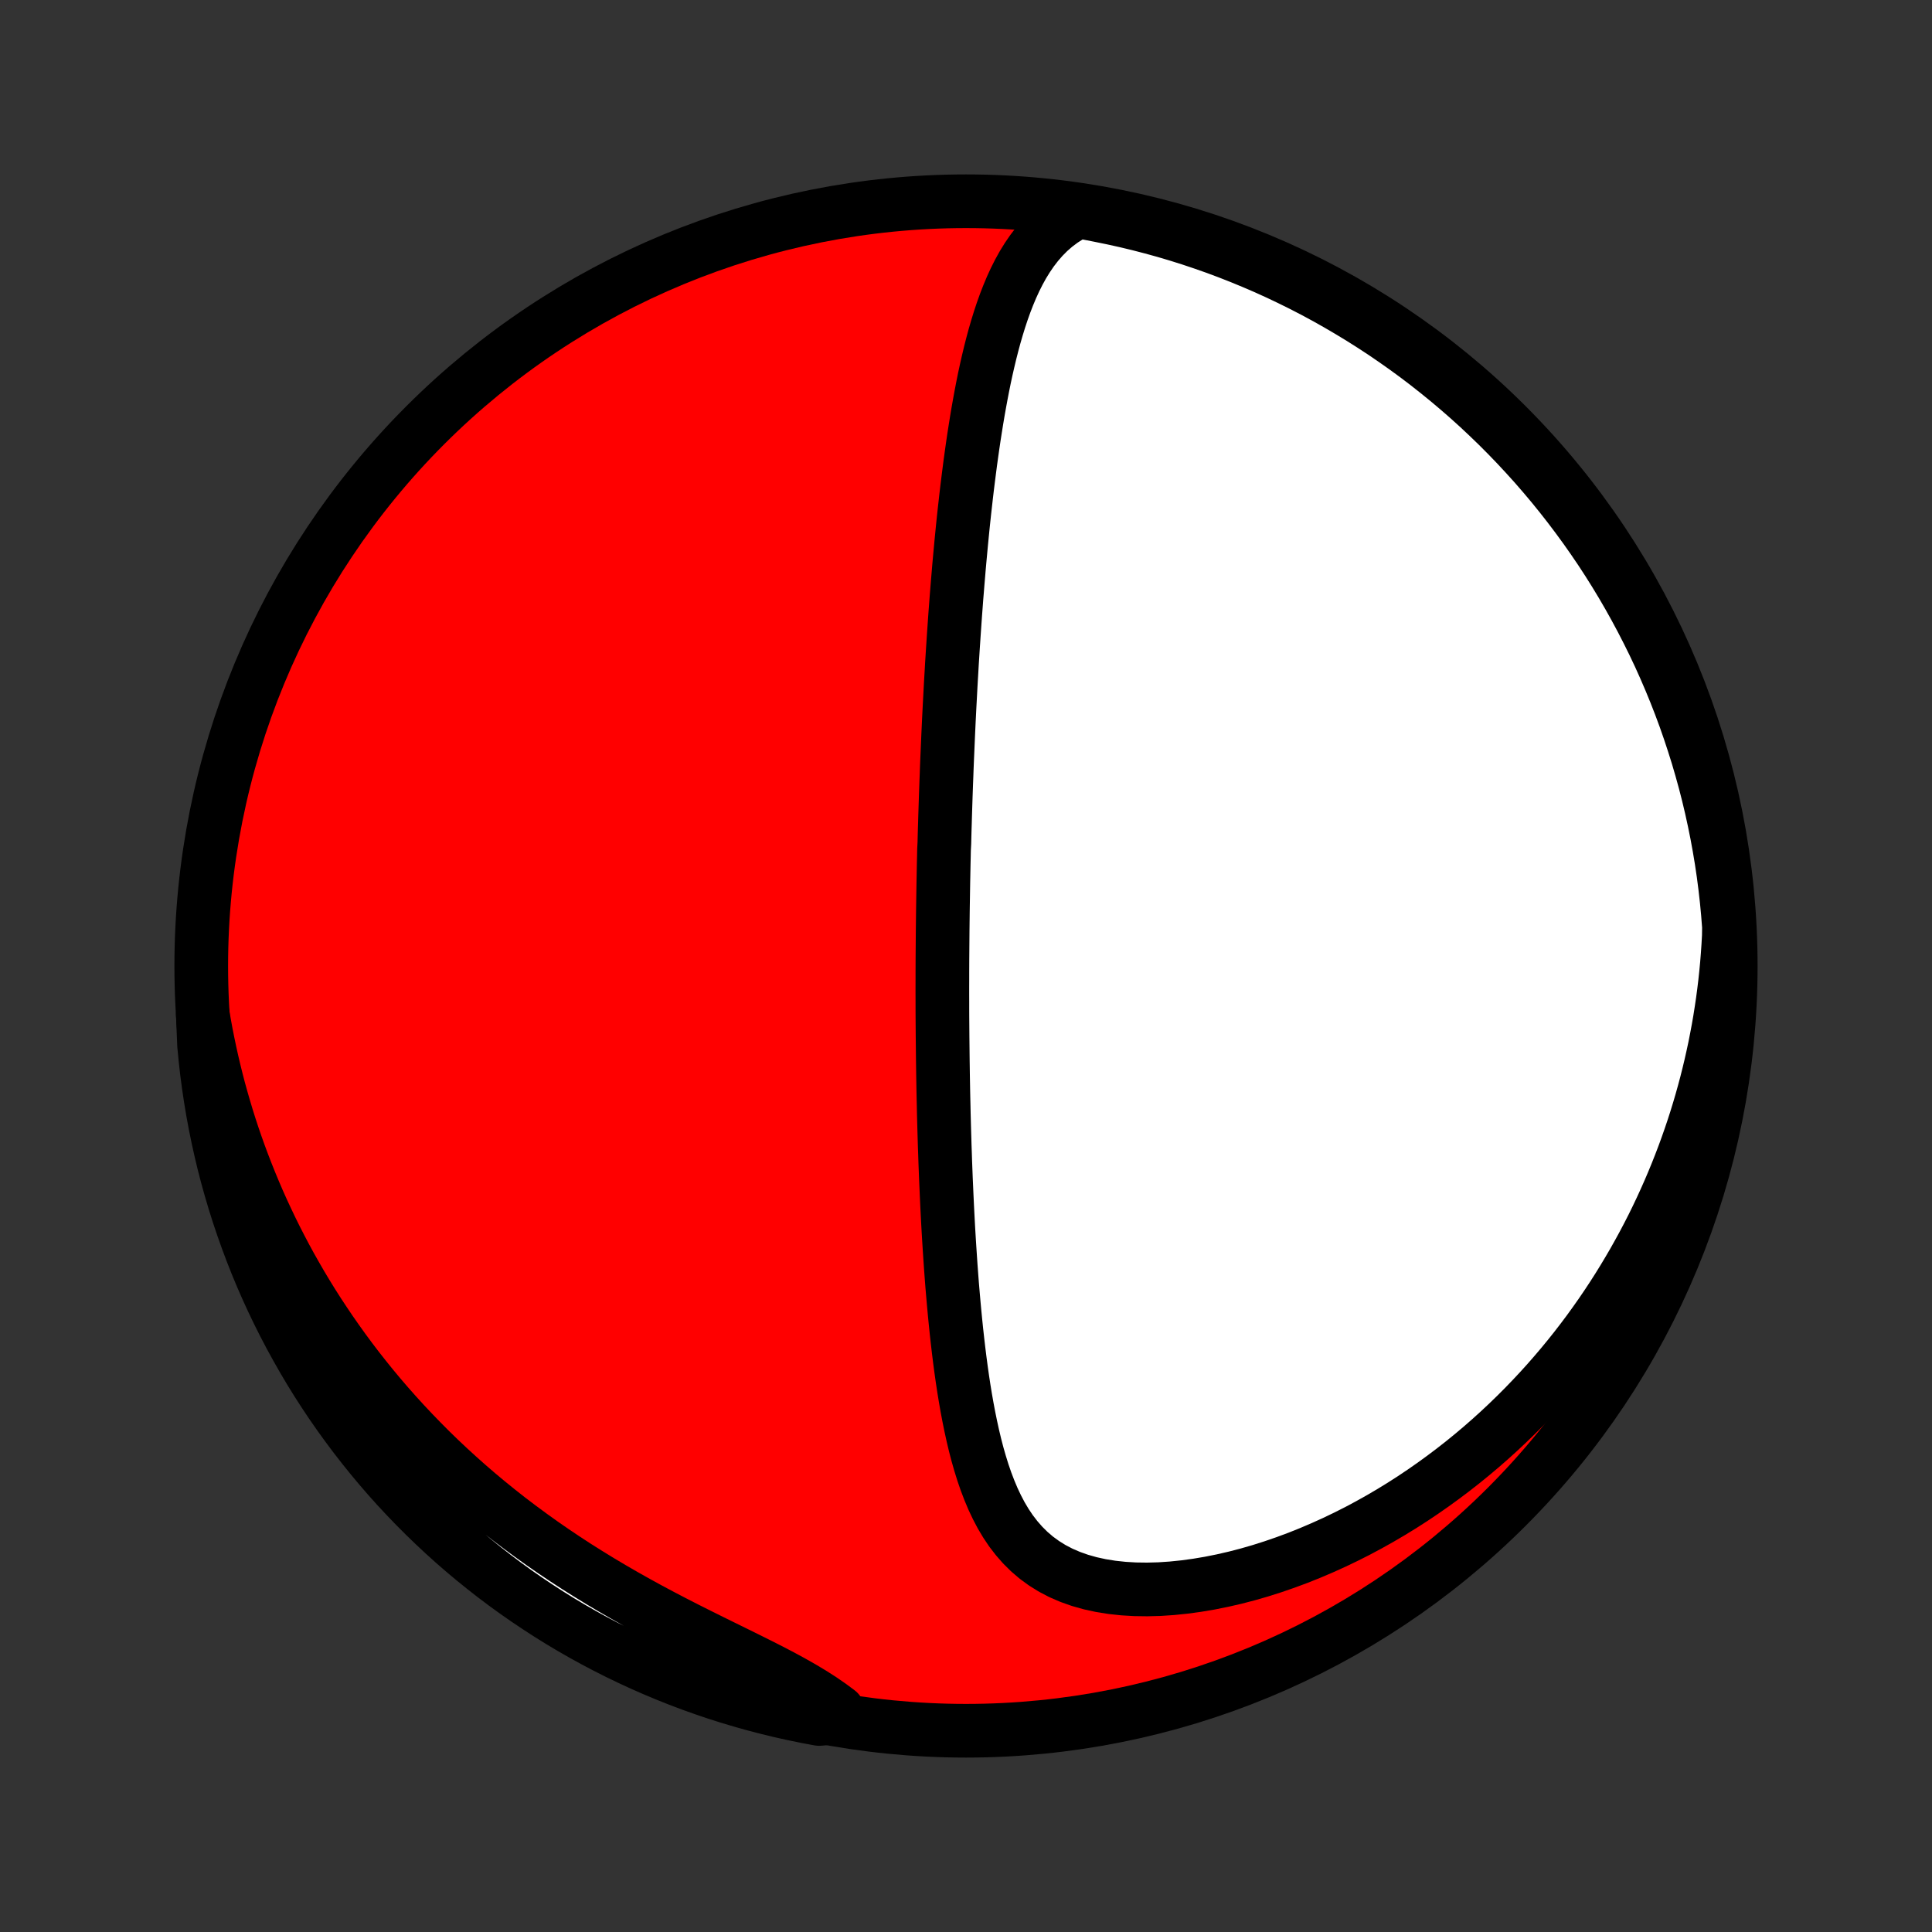 <?xml version="1.0" encoding="utf-8" standalone="no"?>
<!DOCTYPE svg PUBLIC "-//W3C//DTD SVG 1.1//EN"
  "http://www.w3.org/Graphics/SVG/1.1/DTD/svg11.dtd">
<!-- Created with matplotlib (http://matplotlib.org/) -->
<svg height="72pt" version="1.1" viewBox="0 0 72 72" width="72pt" xmlns="http://www.w3.org/2000/svg" xmlns:xlink="http://www.w3.org/1999/xlink">
 <rect x="0" y="0" width="72" height="72" fill="#333333" stroke="none"/>
 <defs>
  <style type="text/css">
*{stroke-linecap:butt;stroke-linejoin:round;}
  </style>
 </defs>
 <g id="figure_1">
  <g id="patch_1">
   <path d="
M0 72
L72 72
L72 0
L0 0
z
" style="fill:none;"/>
  </g>
  <g id="axes_1">
   <g id="PatchCollection_1">
    <defs>
     <path d="
M36 -7.5
C43.558 -7.5 50.808 -10.503 56.153 -15.848
C61.497 -21.192 64.5 -28.442 64.5 -36
C64.5 -43.558 61.497 -50.808 56.153 -56.153
C50.808 -61.497 43.558 -64.5 36 -64.5
C28.442 -64.5 21.192 -61.497 15.848 -56.153
C10.503 -50.808 7.5 -43.558 7.5 -36
C7.5 -28.442 10.503 -21.192 15.848 -15.848
C21.192 -10.503 28.442 -7.5 36 -7.5
z
" id="C0_0_a811fe30f3"/>
     <path d="
M40.183 -64.126
L39.877 -63.963
L39.593 -63.782
L39.33 -63.585
L39.087 -63.373
L38.863 -63.147
L38.656 -62.909
L38.464 -62.66
L38.287 -62.401
L38.122 -62.134
L37.97 -61.859
L37.828 -61.577
L37.696 -61.289
L37.573 -60.995
L37.458 -60.698
L37.35 -60.396
L37.249 -60.091
L37.154 -59.783
L37.064 -59.473
L36.98 -59.161
L36.9 -58.847
L36.825 -58.533
L36.753 -58.217
L36.685 -57.901
L36.621 -57.584
L36.56 -57.268
L36.502 -56.952
L36.446 -56.636
L36.393 -56.32
L36.343 -56.006
L36.294 -55.692
L36.248 -55.379
L36.204 -55.068
L36.161 -54.757
L36.121 -54.448
L36.082 -54.141
L36.044 -53.835
L36.008 -53.53
L35.974 -53.227
L35.94 -52.926
L35.908 -52.626
L35.877 -52.328
L35.848 -52.032
L35.819 -51.737
L35.792 -51.444
L35.765 -51.153
L35.739 -50.864
L35.715 -50.576
L35.691 -50.291
L35.668 -50.006
L35.645 -49.724
L35.624 -49.443
L35.603 -49.164
L35.583 -48.886
L35.564 -48.61
L35.545 -48.336
L35.527 -48.063
L35.509 -47.791
L35.492 -47.521
L35.475 -47.252
L35.46 -46.985
L35.444 -46.719
L35.429 -46.454
L35.415 -46.19
L35.401 -45.928
L35.387 -45.666
L35.374 -45.406
L35.361 -45.147
L35.349 -44.888
L35.337 -44.631
L35.326 -44.374
L35.315 -44.118
L35.304 -43.863
L35.293 -43.608
L35.283 -43.355
L35.274 -43.101
L35.264 -42.849
L35.255 -42.596
L35.246 -42.344
L35.238 -42.093
L35.23 -41.842
L35.222 -41.591
L35.215 -41.34
L35.207 -41.089
L35.2 -40.839
L35.194 -40.588
L35.181 -40.337
L35.176 -40.086
L35.17 -39.836
L35.165 -39.584
L35.16 -39.333
L35.155 -39.081
L35.151 -38.829
L35.147 -38.576
L35.143 -38.323
L35.139 -38.069
L35.136 -37.815
L35.133 -37.56
L35.13 -37.304
L35.128 -37.047
L35.126 -36.79
L35.124 -36.532
L35.122 -36.272
L35.121 -36.012
L35.12 -35.75
L35.12 -35.487
L35.119 -35.223
L35.119 -34.958
L35.12 -34.691
L35.12 -34.423
L35.121 -34.154
L35.123 -33.883
L35.125 -33.61
L35.127 -33.336
L35.13 -33.06
L35.133 -32.782
L35.136 -32.503
L35.14 -32.221
L35.144 -31.938
L35.149 -31.653
L35.154 -31.365
L35.16 -31.076
L35.167 -30.784
L35.173 -30.491
L35.181 -30.195
L35.189 -29.897
L35.198 -29.596
L35.207 -29.293
L35.218 -28.988
L35.228 -28.681
L35.24 -28.371
L35.252 -28.058
L35.266 -27.744
L35.28 -27.426
L35.295 -27.107
L35.311 -26.784
L35.328 -26.46
L35.346 -26.133
L35.366 -25.803
L35.387 -25.471
L35.409 -25.137
L35.432 -24.8
L35.457 -24.462
L35.483 -24.121
L35.512 -23.778
L35.542 -23.433
L35.574 -23.086
L35.608 -22.737
L35.644 -22.387
L35.683 -22.036
L35.724 -21.683
L35.768 -21.329
L35.815 -20.975
L35.865 -20.62
L35.919 -20.264
L35.977 -19.909
L36.039 -19.555
L36.106 -19.201
L36.178 -18.848
L36.255 -18.497
L36.338 -18.149
L36.428 -17.803
L36.526 -17.461
L36.631 -17.123
L36.746 -16.789
L36.871 -16.462
L37.006 -16.141
L37.154 -15.828
L37.314 -15.524
L37.489 -15.23
L37.68 -14.946
L37.888 -14.676
L38.113 -14.419
L38.357 -14.177
L38.621 -13.951
L38.906 -13.743
L39.211 -13.553
L39.536 -13.383
L39.881 -13.234
L40.245 -13.105
L40.627 -12.997
L41.026 -12.91
L41.439 -12.844
L41.866 -12.798
L42.304 -12.772
L42.752 -12.766
L43.209 -12.778
L43.671 -12.809
L44.139 -12.857
L44.61 -12.921
L45.084 -13.001
L45.558 -13.096
L46.032 -13.205
L46.505 -13.328
L46.976 -13.464
L47.444 -13.613
L47.908 -13.773
L48.369 -13.944
L48.824 -14.126
L49.274 -14.318
L49.719 -14.519
L50.157 -14.729
L50.589 -14.947
L51.014 -15.174
L51.432 -15.408
L51.843 -15.649
L52.247 -15.897
L52.643 -16.151
L53.032 -16.412
L53.412 -16.677
L53.785 -16.948
L54.15 -17.223
L54.508 -17.503
L54.857 -17.787
L55.199 -18.075
L55.533 -18.367
L55.859 -18.662
L56.177 -18.96
L56.488 -19.261
L56.791 -19.564
L57.087 -19.871
L57.376 -20.179
L57.657 -20.489
L57.931 -20.802
L58.198 -21.116
L58.458 -21.432
L58.711 -21.749
L58.957 -22.068
L59.197 -22.388
L59.429 -22.709
L59.656 -23.031
L59.876 -23.354
L60.09 -23.678
L60.298 -24.003
L60.499 -24.328
L60.695 -24.655
L60.885 -24.981
L61.069 -25.309
L61.248 -25.637
L61.421 -25.965
L61.589 -26.294
L61.751 -26.624
L61.908 -26.954
L62.059 -27.284
L62.206 -27.615
L62.347 -27.946
L62.484 -28.278
L62.615 -28.61
L62.742 -28.942
L62.864 -29.275
L62.981 -29.608
L63.094 -29.942
L63.202 -30.277
L63.305 -30.611
L63.404 -30.947
L63.498 -31.283
L63.588 -31.619
L63.673 -31.956
L63.754 -32.294
L63.83 -32.632
L63.903 -32.971
L63.97 -33.311
L64.034 -33.652
L64.093 -33.993
L64.147 -34.335
L64.198 -34.678
L64.244 -35.022
L64.286 -35.367
L64.323 -35.713
L64.356 -36.06
L64.384 -36.408
L64.408 -36.757
L64.428 -37.108
L64.433 -37.459
L64.394 -37.958
L64.347 -38.453
L64.291 -38.949
L64.227 -39.443
L64.154 -39.936
L64.072 -40.428
L63.982 -40.919
L63.883 -41.408
L63.776 -41.896
L63.661 -42.381
L63.537 -42.865
L63.404 -43.347
L63.264 -43.826
L63.114 -44.303
L62.957 -44.778
L62.792 -45.25
L62.618 -45.719
L62.436 -46.185
L62.246 -46.648
L62.048 -47.108
L61.843 -47.564
L61.629 -48.017
L61.407 -48.466
L61.178 -48.911
L60.941 -49.353
L60.697 -49.79
L60.445 -50.224
L60.186 -50.652
L59.919 -51.077
L59.645 -51.497
L59.363 -51.912
L59.075 -52.322
L58.779 -52.727
L58.477 -53.127
L58.168 -53.522
L57.852 -53.912
L57.529 -54.296
L57.2 -54.675
L56.864 -55.047
L56.522 -55.415
L56.174 -55.776
L55.82 -56.131
L55.459 -56.48
L55.093 -56.823
L54.721 -57.159
L54.343 -57.489
L53.959 -57.813
L53.57 -58.129
L53.176 -58.44
L52.777 -58.743
L52.372 -59.039
L51.962 -59.328
L51.548 -59.611
L51.129 -59.885
L50.705 -60.153
L50.276 -60.413
L49.844 -60.666
L49.407 -60.912
L48.966 -61.15
L48.521 -61.38
L48.072 -61.602
L47.62 -61.817
L47.164 -62.024
L46.705 -62.222
L46.242 -62.413
L45.776 -62.596
L45.308 -62.771
L44.836 -62.937
L44.362 -63.096
L43.885 -63.246
L43.406 -63.388
L42.924 -63.521
L42.441 -63.646
L41.955 -63.763
L41.468 -63.871
L40.979 -63.971
z
" id="C0_1_21ae5a9fb0"/>
     <path d="
M7.558 -34.188
L7.618 -33.839
L7.682 -33.491
L7.751 -33.143
L7.824 -32.795
L7.901 -32.448
L7.983 -32.1
L8.069 -31.753
L8.159 -31.406
L8.255 -31.06
L8.355 -30.713
L8.459 -30.366
L8.568 -30.02
L8.682 -29.673
L8.801 -29.327
L8.925 -28.98
L9.054 -28.633
L9.188 -28.287
L9.327 -27.94
L9.471 -27.593
L9.62 -27.246
L9.775 -26.899
L9.936 -26.552
L10.102 -26.204
L10.273 -25.857
L10.451 -25.51
L10.634 -25.162
L10.823 -24.815
L11.019 -24.468
L11.22 -24.12
L11.428 -23.773
L11.642 -23.426
L11.863 -23.079
L12.091 -22.733
L12.325 -22.386
L12.566 -22.041
L12.814 -21.695
L13.069 -21.35
L13.331 -21.006
L13.601 -20.663
L13.878 -20.32
L14.162 -19.979
L14.454 -19.639
L14.754 -19.3
L15.062 -18.962
L15.377 -18.627
L15.7 -18.293
L16.031 -17.96
L16.37 -17.63
L16.718 -17.302
L17.073 -16.977
L17.435 -16.655
L17.806 -16.335
L18.185 -16.019
L18.571 -15.706
L18.965 -15.396
L19.367 -15.091
L19.776 -14.789
L20.192 -14.491
L20.615 -14.198
L21.044 -13.91
L21.479 -13.626
L21.921 -13.348
L22.367 -13.074
L22.818 -12.806
L23.273 -12.543
L23.732 -12.285
L24.193 -12.032
L24.656 -11.785
L25.12 -11.543
L25.583 -11.306
L26.045 -11.074
L26.504 -10.846
L26.959 -10.622
L27.409 -10.401
L27.851 -10.183
L28.284 -9.967
L28.707 -9.753
L29.117 -9.539
L29.513 -9.324
L29.894 -9.108
L30.258 -8.89
L30.604 -8.669
L30.931 -8.444
L31.239 -8.216
L31.017 -7.983
L30.528 -7.939
L30.041 -8.03
L29.555 -8.13
L29.072 -8.238
L28.591 -8.355
L28.111 -8.48
L27.635 -8.614
L27.16 -8.755
L26.689 -8.905
L26.22 -9.064
L25.755 -9.23
L25.292 -9.405
L24.833 -9.588
L24.377 -9.779
L23.924 -9.978
L23.476 -10.185
L23.031 -10.399
L22.59 -10.622
L22.153 -10.852
L21.72 -11.09
L21.292 -11.335
L20.868 -11.588
L20.449 -11.849
L20.035 -12.117
L19.625 -12.392
L19.22 -12.674
L18.821 -12.963
L18.427 -13.259
L18.038 -13.563
L17.654 -13.873
L17.276 -14.19
L16.904 -14.513
L16.538 -14.843
L16.178 -15.18
L15.823 -15.523
L15.475 -15.872
L15.133 -16.227
L14.797 -16.588
L14.468 -16.955
L14.146 -17.328
L13.83 -17.707
L13.521 -18.091
L13.218 -18.481
L12.923 -18.876
L12.634 -19.276
L12.353 -19.681
L12.079 -20.091
L11.812 -20.506
L11.553 -20.926
L11.301 -21.351
L11.057 -21.78
L10.82 -22.213
L10.591 -22.65
L10.369 -23.092
L10.156 -23.537
L9.95 -23.986
L9.752 -24.439
L9.562 -24.896
L9.381 -25.355
L9.207 -25.819
L9.042 -26.285
L8.884 -26.754
L8.735 -27.226
L8.595 -27.7
L8.462 -28.177
L8.338 -28.657
L8.223 -29.139
L8.116 -29.622
L8.017 -30.108
L7.927 -30.596
L7.846 -31.085
L7.773 -31.576
L7.708 -32.068
L7.653 -32.561
L7.605 -33.055
z
" id="C0_2_7e28fc8631"/>
    </defs>
    <g clip-path="url(#p1bffca34e9)">
     <use style="fill:#ff0000;stroke:#000000;stroke-width:2.0;" x="0.0" xlink:href="#C0_0_a811fe30f3" y="72.0"/>
    </g>
    <g clip-path="url(#p1bffca34e9)">
     <use style="fill:#ffffff;stroke:#000000;stroke-width:2.0;" x="0.0" xlink:href="#C0_1_21ae5a9fb0" y="72.0"/>
    </g>
    <g clip-path="url(#p1bffca34e9)">
     <use style="fill:#ffffff;stroke:#000000;stroke-width:2.0;" x="0.0" xlink:href="#C0_2_7e28fc8631" y="72.0"/>
    </g>
   </g>
  </g>
 </g>
 <defs>
  <clipPath id="p1bffca34e9">
   <rect height="72.0" width="72.0" x="0.0" y="0.0"/>
  </clipPath>
 </defs>
</svg>
